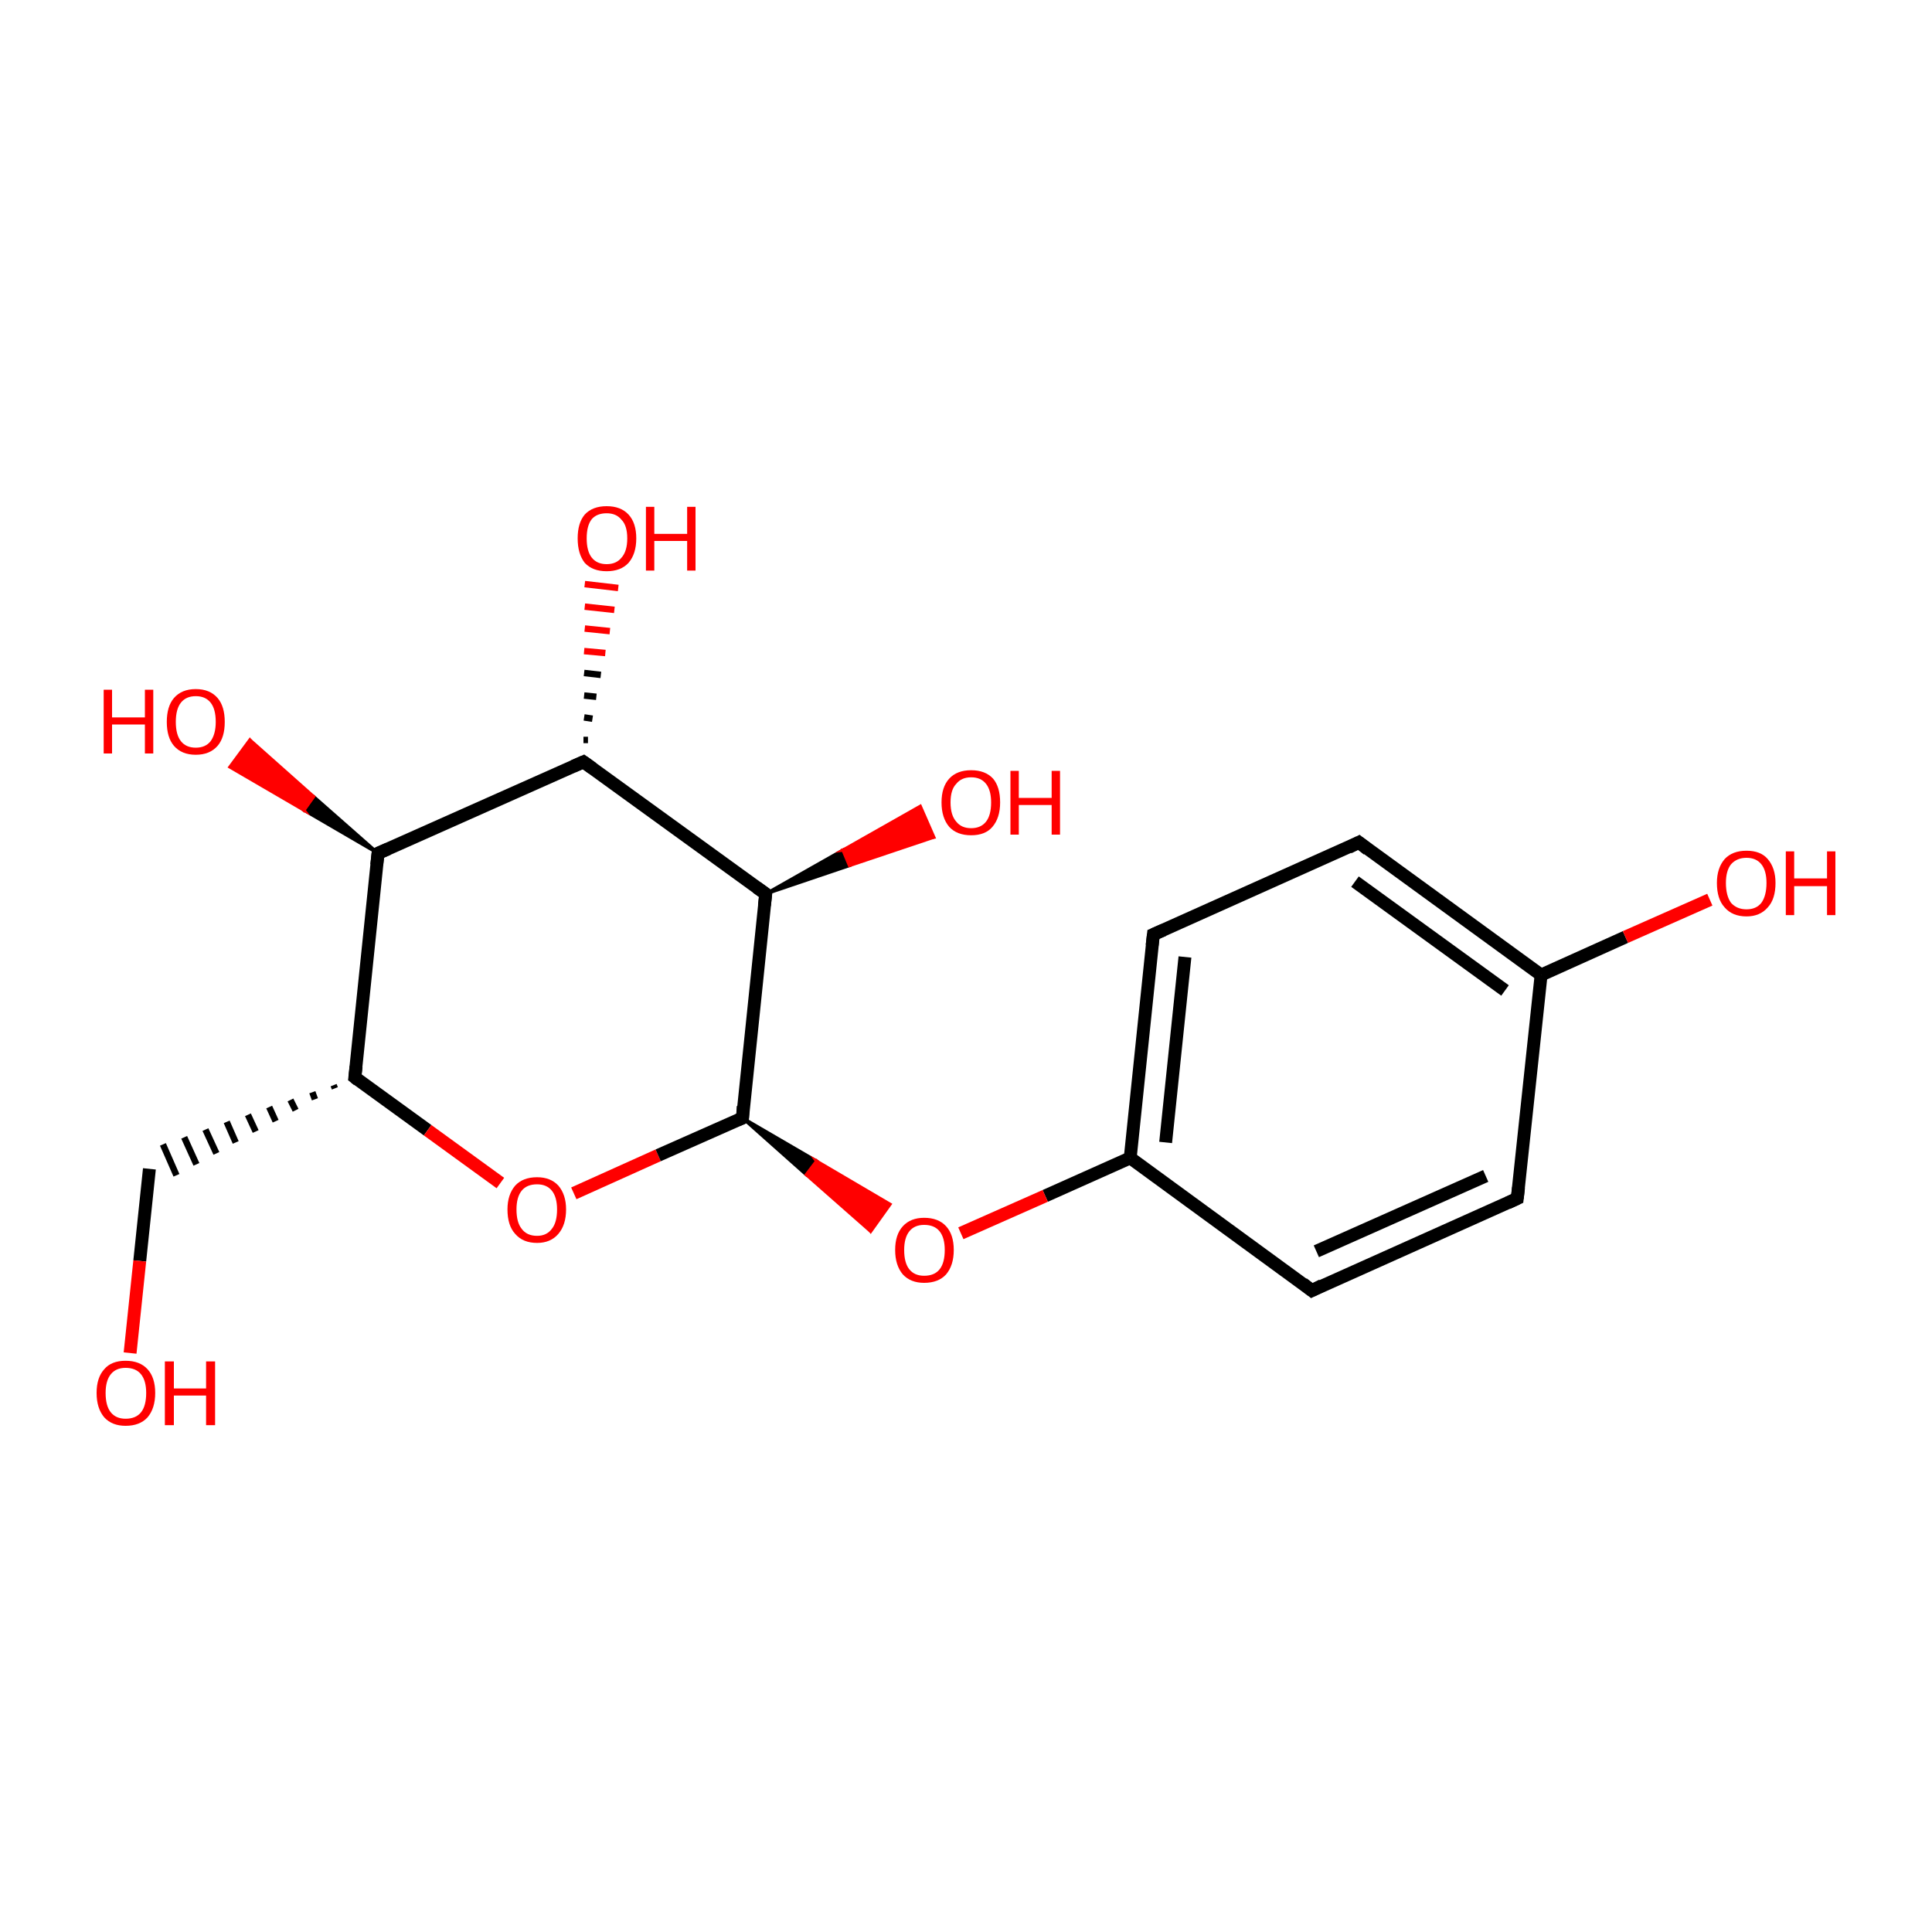 <?xml version='1.0' encoding='iso-8859-1'?>
<svg version='1.1' baseProfile='full'
              xmlns='http://www.w3.org/2000/svg'
                      xmlns:rdkit='http://www.rdkit.org/xml'
                      xmlns:xlink='http://www.w3.org/1999/xlink'
                  xml:space='preserve'
width='300px' height='300px' viewBox='0 0 300 300'>
<!-- END OF HEADER -->
<rect style='opacity:1.0;fill:#FFFFFF;stroke:none' width='300.0' height='300.0' x='0.0' y='0.0'> </rect>
<path class='bond-0 atom-0 atom-1' d='M 235.6,186.1 L 203.7,200.4' style='fill:none;fill-rule:evenodd;stroke:#000000;stroke-width:2.0px;stroke-linecap:butt;stroke-linejoin:miter;stroke-opacity:1' />
<path class='bond-0 atom-0 atom-1' d='M 230.7,182.6 L 204.4,194.3' style='fill:none;fill-rule:evenodd;stroke:#000000;stroke-width:2.0px;stroke-linecap:butt;stroke-linejoin:miter;stroke-opacity:1' />
<path class='bond-1 atom-1 atom-2' d='M 203.7,200.4 L 175.5,179.8' style='fill:none;fill-rule:evenodd;stroke:#000000;stroke-width:2.0px;stroke-linecap:butt;stroke-linejoin:miter;stroke-opacity:1' />
<path class='bond-2 atom-2 atom-3' d='M 175.5,179.8 L 179.1,145.1' style='fill:none;fill-rule:evenodd;stroke:#000000;stroke-width:2.0px;stroke-linecap:butt;stroke-linejoin:miter;stroke-opacity:1' />
<path class='bond-2 atom-2 atom-3' d='M 181.0,177.4 L 184.0,148.6' style='fill:none;fill-rule:evenodd;stroke:#000000;stroke-width:2.0px;stroke-linecap:butt;stroke-linejoin:miter;stroke-opacity:1' />
<path class='bond-3 atom-3 atom-4' d='M 179.1,145.1 L 211.0,130.8' style='fill:none;fill-rule:evenodd;stroke:#000000;stroke-width:2.0px;stroke-linecap:butt;stroke-linejoin:miter;stroke-opacity:1' />
<path class='bond-4 atom-4 atom-5' d='M 211.0,130.8 L 239.3,151.4' style='fill:none;fill-rule:evenodd;stroke:#000000;stroke-width:2.0px;stroke-linecap:butt;stroke-linejoin:miter;stroke-opacity:1' />
<path class='bond-4 atom-4 atom-5' d='M 210.4,136.9 L 233.7,153.8' style='fill:none;fill-rule:evenodd;stroke:#000000;stroke-width:2.0px;stroke-linecap:butt;stroke-linejoin:miter;stroke-opacity:1' />
<path class='bond-5 atom-5 atom-6' d='M 239.3,151.4 L 252.4,145.5' style='fill:none;fill-rule:evenodd;stroke:#000000;stroke-width:2.0px;stroke-linecap:butt;stroke-linejoin:miter;stroke-opacity:1' />
<path class='bond-5 atom-5 atom-6' d='M 252.4,145.5 L 265.5,139.7' style='fill:none;fill-rule:evenodd;stroke:#FF0000;stroke-width:2.0px;stroke-linecap:butt;stroke-linejoin:miter;stroke-opacity:1' />
<path class='bond-6 atom-2 atom-7' d='M 175.5,179.8 L 162.3,185.7' style='fill:none;fill-rule:evenodd;stroke:#000000;stroke-width:2.0px;stroke-linecap:butt;stroke-linejoin:miter;stroke-opacity:1' />
<path class='bond-6 atom-2 atom-7' d='M 162.3,185.7 L 149.2,191.5' style='fill:none;fill-rule:evenodd;stroke:#FF0000;stroke-width:2.0px;stroke-linecap:butt;stroke-linejoin:miter;stroke-opacity:1' />
<path class='bond-7 atom-8 atom-7' d='M 115.3,173.6 L 126.8,180.3 L 125.2,182.4 Z' style='fill:#000000;fill-rule:evenodd;fill-opacity:1;stroke:#000000;stroke-width:0.5px;stroke-linecap:butt;stroke-linejoin:miter;stroke-miterlimit:10;stroke-opacity:1;' />
<path class='bond-7 atom-8 atom-7' d='M 126.8,180.3 L 135.2,191.2 L 138.2,187.0 Z' style='fill:#FF0000;fill-rule:evenodd;fill-opacity:1;stroke:#FF0000;stroke-width:0.5px;stroke-linecap:butt;stroke-linejoin:miter;stroke-miterlimit:10;stroke-opacity:1;' />
<path class='bond-7 atom-8 atom-7' d='M 126.8,180.3 L 125.2,182.4 L 135.2,191.2 Z' style='fill:#FF0000;fill-rule:evenodd;fill-opacity:1;stroke:#FF0000;stroke-width:0.5px;stroke-linecap:butt;stroke-linejoin:miter;stroke-miterlimit:10;stroke-opacity:1;' />
<path class='bond-8 atom-8 atom-9' d='M 115.3,173.6 L 118.9,138.8' style='fill:none;fill-rule:evenodd;stroke:#000000;stroke-width:2.0px;stroke-linecap:butt;stroke-linejoin:miter;stroke-opacity:1' />
<path class='bond-9 atom-9 atom-10' d='M 118.9,138.8 L 90.6,118.3' style='fill:none;fill-rule:evenodd;stroke:#000000;stroke-width:2.0px;stroke-linecap:butt;stroke-linejoin:miter;stroke-opacity:1' />
<path class='bond-10 atom-10 atom-11' d='M 90.6,118.3 L 58.7,132.5' style='fill:none;fill-rule:evenodd;stroke:#000000;stroke-width:2.0px;stroke-linecap:butt;stroke-linejoin:miter;stroke-opacity:1' />
<path class='bond-11 atom-11 atom-12' d='M 58.7,132.5 L 55.1,167.3' style='fill:none;fill-rule:evenodd;stroke:#000000;stroke-width:2.0px;stroke-linecap:butt;stroke-linejoin:miter;stroke-opacity:1' />
<path class='bond-12 atom-12 atom-13' d='M 55.1,167.3 L 66.4,175.5' style='fill:none;fill-rule:evenodd;stroke:#000000;stroke-width:2.0px;stroke-linecap:butt;stroke-linejoin:miter;stroke-opacity:1' />
<path class='bond-12 atom-12 atom-13' d='M 66.4,175.5 L 77.7,183.7' style='fill:none;fill-rule:evenodd;stroke:#FF0000;stroke-width:2.0px;stroke-linecap:butt;stroke-linejoin:miter;stroke-opacity:1' />
<path class='bond-13 atom-12 atom-14' d='M 51.8,168.5 L 52.0,169.0' style='fill:none;fill-rule:evenodd;stroke:#000000;stroke-width:1.0px;stroke-linecap:butt;stroke-linejoin:miter;stroke-opacity:1' />
<path class='bond-13 atom-12 atom-14' d='M 48.5,169.6 L 48.9,170.7' style='fill:none;fill-rule:evenodd;stroke:#000000;stroke-width:1.0px;stroke-linecap:butt;stroke-linejoin:miter;stroke-opacity:1' />
<path class='bond-13 atom-12 atom-14' d='M 45.1,170.8 L 45.9,172.4' style='fill:none;fill-rule:evenodd;stroke:#000000;stroke-width:1.0px;stroke-linecap:butt;stroke-linejoin:miter;stroke-opacity:1' />
<path class='bond-13 atom-12 atom-14' d='M 41.8,171.9 L 42.8,174.1' style='fill:none;fill-rule:evenodd;stroke:#000000;stroke-width:1.0px;stroke-linecap:butt;stroke-linejoin:miter;stroke-opacity:1' />
<path class='bond-13 atom-12 atom-14' d='M 38.5,173.1 L 39.7,175.7' style='fill:none;fill-rule:evenodd;stroke:#000000;stroke-width:1.0px;stroke-linecap:butt;stroke-linejoin:miter;stroke-opacity:1' />
<path class='bond-13 atom-12 atom-14' d='M 35.2,174.2 L 36.6,177.4' style='fill:none;fill-rule:evenodd;stroke:#000000;stroke-width:1.0px;stroke-linecap:butt;stroke-linejoin:miter;stroke-opacity:1' />
<path class='bond-13 atom-12 atom-14' d='M 31.9,175.4 L 33.6,179.1' style='fill:none;fill-rule:evenodd;stroke:#000000;stroke-width:1.0px;stroke-linecap:butt;stroke-linejoin:miter;stroke-opacity:1' />
<path class='bond-13 atom-12 atom-14' d='M 28.6,176.6 L 30.5,180.8' style='fill:none;fill-rule:evenodd;stroke:#000000;stroke-width:1.0px;stroke-linecap:butt;stroke-linejoin:miter;stroke-opacity:1' />
<path class='bond-13 atom-12 atom-14' d='M 25.3,177.7 L 27.4,182.5' style='fill:none;fill-rule:evenodd;stroke:#000000;stroke-width:1.0px;stroke-linecap:butt;stroke-linejoin:miter;stroke-opacity:1' />
<path class='bond-14 atom-14 atom-15' d='M 23.2,181.5 L 21.7,195.8' style='fill:none;fill-rule:evenodd;stroke:#000000;stroke-width:2.0px;stroke-linecap:butt;stroke-linejoin:miter;stroke-opacity:1' />
<path class='bond-14 atom-14 atom-15' d='M 21.7,195.8 L 20.2,210.1' style='fill:none;fill-rule:evenodd;stroke:#FF0000;stroke-width:2.0px;stroke-linecap:butt;stroke-linejoin:miter;stroke-opacity:1' />
<path class='bond-15 atom-11 atom-16' d='M 58.7,132.5 L 47.2,125.8 L 48.7,123.7 Z' style='fill:#000000;fill-rule:evenodd;fill-opacity:1;stroke:#000000;stroke-width:0.5px;stroke-linecap:butt;stroke-linejoin:miter;stroke-miterlimit:10;stroke-opacity:1;' />
<path class='bond-15 atom-11 atom-16' d='M 47.2,125.8 L 38.8,114.9 L 35.7,119.1 Z' style='fill:#FF0000;fill-rule:evenodd;fill-opacity:1;stroke:#FF0000;stroke-width:0.5px;stroke-linecap:butt;stroke-linejoin:miter;stroke-miterlimit:10;stroke-opacity:1;' />
<path class='bond-15 atom-11 atom-16' d='M 47.2,125.8 L 48.7,123.7 L 38.8,114.9 Z' style='fill:#FF0000;fill-rule:evenodd;fill-opacity:1;stroke:#FF0000;stroke-width:0.5px;stroke-linecap:butt;stroke-linejoin:miter;stroke-miterlimit:10;stroke-opacity:1;' />
<path class='bond-16 atom-10 atom-17' d='M 90.6,114.9 L 91.3,114.9' style='fill:none;fill-rule:evenodd;stroke:#000000;stroke-width:1.0px;stroke-linecap:butt;stroke-linejoin:miter;stroke-opacity:1' />
<path class='bond-16 atom-10 atom-17' d='M 90.7,111.4 L 92.0,111.6' style='fill:none;fill-rule:evenodd;stroke:#000000;stroke-width:1.0px;stroke-linecap:butt;stroke-linejoin:miter;stroke-opacity:1' />
<path class='bond-16 atom-10 atom-17' d='M 90.7,108.0 L 92.6,108.2' style='fill:none;fill-rule:evenodd;stroke:#000000;stroke-width:1.0px;stroke-linecap:butt;stroke-linejoin:miter;stroke-opacity:1' />
<path class='bond-16 atom-10 atom-17' d='M 90.7,104.5 L 93.3,104.8' style='fill:none;fill-rule:evenodd;stroke:#000000;stroke-width:1.0px;stroke-linecap:butt;stroke-linejoin:miter;stroke-opacity:1' />
<path class='bond-16 atom-10 atom-17' d='M 90.7,101.1 L 94.0,101.4' style='fill:none;fill-rule:evenodd;stroke:#FF0000;stroke-width:1.0px;stroke-linecap:butt;stroke-linejoin:miter;stroke-opacity:1' />
<path class='bond-16 atom-10 atom-17' d='M 90.8,97.6 L 94.7,98.0' style='fill:none;fill-rule:evenodd;stroke:#FF0000;stroke-width:1.0px;stroke-linecap:butt;stroke-linejoin:miter;stroke-opacity:1' />
<path class='bond-16 atom-10 atom-17' d='M 90.8,94.2 L 95.4,94.7' style='fill:none;fill-rule:evenodd;stroke:#FF0000;stroke-width:1.0px;stroke-linecap:butt;stroke-linejoin:miter;stroke-opacity:1' />
<path class='bond-16 atom-10 atom-17' d='M 90.8,90.7 L 96.0,91.3' style='fill:none;fill-rule:evenodd;stroke:#FF0000;stroke-width:1.0px;stroke-linecap:butt;stroke-linejoin:miter;stroke-opacity:1' />
<path class='bond-17 atom-9 atom-18' d='M 118.9,138.8 L 130.9,132.0 L 131.9,134.4 Z' style='fill:#000000;fill-rule:evenodd;fill-opacity:1;stroke:#000000;stroke-width:0.5px;stroke-linecap:butt;stroke-linejoin:miter;stroke-miterlimit:10;stroke-opacity:1;' />
<path class='bond-17 atom-9 atom-18' d='M 130.9,132.0 L 145.0,130.0 L 142.9,125.2 Z' style='fill:#FF0000;fill-rule:evenodd;fill-opacity:1;stroke:#FF0000;stroke-width:0.5px;stroke-linecap:butt;stroke-linejoin:miter;stroke-miterlimit:10;stroke-opacity:1;' />
<path class='bond-17 atom-9 atom-18' d='M 130.9,132.0 L 131.9,134.4 L 145.0,130.0 Z' style='fill:#FF0000;fill-rule:evenodd;fill-opacity:1;stroke:#FF0000;stroke-width:0.5px;stroke-linecap:butt;stroke-linejoin:miter;stroke-miterlimit:10;stroke-opacity:1;' />
<path class='bond-18 atom-5 atom-0' d='M 239.3,151.4 L 235.6,186.1' style='fill:none;fill-rule:evenodd;stroke:#000000;stroke-width:2.0px;stroke-linecap:butt;stroke-linejoin:miter;stroke-opacity:1' />
<path class='bond-19 atom-13 atom-8' d='M 89.1,185.3 L 102.2,179.4' style='fill:none;fill-rule:evenodd;stroke:#FF0000;stroke-width:2.0px;stroke-linecap:butt;stroke-linejoin:miter;stroke-opacity:1' />
<path class='bond-19 atom-13 atom-8' d='M 102.2,179.4 L 115.3,173.6' style='fill:none;fill-rule:evenodd;stroke:#000000;stroke-width:2.0px;stroke-linecap:butt;stroke-linejoin:miter;stroke-opacity:1' />
<path d='M 234.1,186.8 L 235.6,186.1 L 235.8,184.4' style='fill:none;stroke:#000000;stroke-width:2.0px;stroke-linecap:butt;stroke-linejoin:miter;stroke-miterlimit:10;stroke-opacity:1;' />
<path d='M 205.3,199.6 L 203.7,200.4 L 202.3,199.3' style='fill:none;stroke:#000000;stroke-width:2.0px;stroke-linecap:butt;stroke-linejoin:miter;stroke-miterlimit:10;stroke-opacity:1;' />
<path d='M 178.9,146.8 L 179.1,145.1 L 180.7,144.4' style='fill:none;stroke:#000000;stroke-width:2.0px;stroke-linecap:butt;stroke-linejoin:miter;stroke-miterlimit:10;stroke-opacity:1;' />
<path d='M 209.4,131.6 L 211.0,130.8 L 212.4,131.9' style='fill:none;stroke:#000000;stroke-width:2.0px;stroke-linecap:butt;stroke-linejoin:miter;stroke-miterlimit:10;stroke-opacity:1;' />
<path d='M 115.4,171.8 L 115.3,173.6 L 114.6,173.9' style='fill:none;stroke:#000000;stroke-width:2.0px;stroke-linecap:butt;stroke-linejoin:miter;stroke-miterlimit:10;stroke-opacity:1;' />
<path d='M 118.7,140.6 L 118.9,138.8 L 117.5,137.8' style='fill:none;stroke:#000000;stroke-width:2.0px;stroke-linecap:butt;stroke-linejoin:miter;stroke-miterlimit:10;stroke-opacity:1;' />
<path d='M 92.0,119.3 L 90.6,118.3 L 89.0,119.0' style='fill:none;stroke:#000000;stroke-width:2.0px;stroke-linecap:butt;stroke-linejoin:miter;stroke-miterlimit:10;stroke-opacity:1;' />
<path d='M 60.3,131.8 L 58.7,132.5 L 58.5,134.3' style='fill:none;stroke:#000000;stroke-width:2.0px;stroke-linecap:butt;stroke-linejoin:miter;stroke-miterlimit:10;stroke-opacity:1;' />
<path d='M 55.3,165.6 L 55.1,167.3 L 55.6,167.7' style='fill:none;stroke:#000000;stroke-width:2.0px;stroke-linecap:butt;stroke-linejoin:miter;stroke-miterlimit:10;stroke-opacity:1;' />
<path class='atom-6' d='M 266.6 137.1
Q 266.6 134.8, 267.8 133.4
Q 269.0 132.1, 271.2 132.1
Q 273.4 132.1, 274.5 133.4
Q 275.7 134.8, 275.7 137.1
Q 275.7 139.6, 274.5 140.9
Q 273.3 142.3, 271.2 142.3
Q 269.0 142.3, 267.8 140.9
Q 266.6 139.6, 266.6 137.1
M 271.2 141.2
Q 272.7 141.2, 273.5 140.2
Q 274.3 139.1, 274.3 137.1
Q 274.3 135.2, 273.5 134.2
Q 272.7 133.2, 271.2 133.2
Q 269.7 133.2, 268.8 134.2
Q 268.0 135.2, 268.0 137.1
Q 268.0 139.1, 268.8 140.2
Q 269.7 141.2, 271.2 141.2
' fill='#FF0000'/>
<path class='atom-6' d='M 277.3 132.2
L 278.6 132.2
L 278.6 136.4
L 283.7 136.4
L 283.7 132.2
L 285.0 132.2
L 285.0 142.1
L 283.7 142.1
L 283.7 137.6
L 278.6 137.6
L 278.6 142.1
L 277.3 142.1
L 277.3 132.2
' fill='#FF0000'/>
<path class='atom-7' d='M 139.0 194.1
Q 139.0 191.7, 140.2 190.4
Q 141.4 189.1, 143.5 189.1
Q 145.7 189.1, 146.9 190.4
Q 148.1 191.7, 148.1 194.1
Q 148.1 196.5, 146.9 197.9
Q 145.7 199.2, 143.5 199.2
Q 141.4 199.2, 140.2 197.9
Q 139.0 196.5, 139.0 194.1
M 143.5 198.1
Q 145.1 198.1, 145.9 197.1
Q 146.7 196.1, 146.7 194.1
Q 146.7 192.2, 145.9 191.2
Q 145.1 190.2, 143.5 190.2
Q 142.0 190.2, 141.2 191.2
Q 140.4 192.2, 140.4 194.1
Q 140.4 196.1, 141.2 197.1
Q 142.0 198.1, 143.5 198.1
' fill='#FF0000'/>
<path class='atom-13' d='M 78.8 187.8
Q 78.8 185.5, 80.0 184.1
Q 81.2 182.8, 83.4 182.8
Q 85.5 182.8, 86.7 184.1
Q 87.9 185.5, 87.9 187.8
Q 87.9 190.2, 86.7 191.6
Q 85.5 193.0, 83.4 193.0
Q 81.2 193.0, 80.0 191.6
Q 78.8 190.3, 78.8 187.8
M 83.4 191.9
Q 84.9 191.9, 85.7 190.8
Q 86.5 189.8, 86.5 187.8
Q 86.5 185.9, 85.7 184.9
Q 84.9 183.9, 83.4 183.9
Q 81.8 183.9, 81.0 184.9
Q 80.2 185.9, 80.2 187.8
Q 80.2 189.8, 81.0 190.8
Q 81.8 191.9, 83.4 191.9
' fill='#FF0000'/>
<path class='atom-15' d='M 15.0 216.3
Q 15.0 213.9, 16.2 212.6
Q 17.3 211.3, 19.5 211.3
Q 21.7 211.3, 22.9 212.6
Q 24.1 213.9, 24.1 216.3
Q 24.1 218.7, 22.9 220.1
Q 21.7 221.4, 19.5 221.4
Q 17.4 221.4, 16.2 220.1
Q 15.0 218.7, 15.0 216.3
M 19.5 220.3
Q 21.1 220.3, 21.9 219.3
Q 22.7 218.3, 22.7 216.3
Q 22.7 214.4, 21.9 213.4
Q 21.1 212.4, 19.5 212.4
Q 18.0 212.4, 17.2 213.4
Q 16.4 214.4, 16.4 216.3
Q 16.4 218.3, 17.2 219.3
Q 18.0 220.3, 19.5 220.3
' fill='#FF0000'/>
<path class='atom-15' d='M 25.6 211.4
L 27.0 211.4
L 27.0 215.6
L 32.0 215.6
L 32.0 211.4
L 33.4 211.4
L 33.4 221.3
L 32.0 221.3
L 32.0 216.7
L 27.0 216.7
L 27.0 221.3
L 25.6 221.3
L 25.6 211.4
' fill='#FF0000'/>
<path class='atom-16' d='M 16.1 107.1
L 17.4 107.1
L 17.4 111.4
L 22.5 111.4
L 22.5 107.1
L 23.8 107.1
L 23.8 117.0
L 22.5 117.0
L 22.5 112.5
L 17.4 112.5
L 17.4 117.0
L 16.1 117.0
L 16.1 107.1
' fill='#FF0000'/>
<path class='atom-16' d='M 25.9 112.1
Q 25.9 109.7, 27.0 108.4
Q 28.2 107.0, 30.4 107.0
Q 32.6 107.0, 33.8 108.4
Q 34.9 109.7, 34.9 112.1
Q 34.9 114.5, 33.8 115.8
Q 32.6 117.2, 30.4 117.2
Q 28.2 117.2, 27.0 115.8
Q 25.9 114.5, 25.9 112.1
M 30.4 116.1
Q 31.9 116.1, 32.7 115.1
Q 33.5 114.0, 33.5 112.1
Q 33.5 110.1, 32.7 109.1
Q 31.9 108.1, 30.4 108.1
Q 28.9 108.1, 28.1 109.1
Q 27.3 110.1, 27.3 112.1
Q 27.3 114.1, 28.1 115.1
Q 28.9 116.1, 30.4 116.1
' fill='#FF0000'/>
<path class='atom-17' d='M 89.7 83.6
Q 89.7 81.2, 90.8 79.9
Q 92.0 78.6, 94.2 78.6
Q 96.4 78.6, 97.6 79.9
Q 98.8 81.2, 98.8 83.6
Q 98.8 86.0, 97.6 87.4
Q 96.4 88.7, 94.2 88.7
Q 92.0 88.7, 90.8 87.4
Q 89.7 86.0, 89.7 83.6
M 94.2 87.6
Q 95.7 87.6, 96.5 86.6
Q 97.4 85.6, 97.4 83.6
Q 97.4 81.6, 96.5 80.7
Q 95.7 79.7, 94.2 79.7
Q 92.7 79.7, 91.9 80.6
Q 91.1 81.6, 91.1 83.6
Q 91.1 85.6, 91.9 86.6
Q 92.7 87.6, 94.2 87.6
' fill='#FF0000'/>
<path class='atom-17' d='M 100.3 78.7
L 101.6 78.7
L 101.6 82.9
L 106.7 82.9
L 106.7 78.7
L 108.0 78.7
L 108.0 88.6
L 106.7 88.6
L 106.7 84.0
L 101.6 84.0
L 101.6 88.6
L 100.3 88.6
L 100.3 78.7
' fill='#FF0000'/>
<path class='atom-18' d='M 146.2 124.6
Q 146.2 122.2, 147.4 120.9
Q 148.6 119.6, 150.8 119.6
Q 153.0 119.6, 154.2 120.9
Q 155.3 122.2, 155.3 124.6
Q 155.3 127.0, 154.1 128.4
Q 153.0 129.7, 150.8 129.7
Q 148.6 129.7, 147.4 128.4
Q 146.2 127.0, 146.2 124.6
M 150.8 128.6
Q 152.3 128.6, 153.1 127.6
Q 153.9 126.6, 153.9 124.6
Q 153.9 122.7, 153.1 121.7
Q 152.3 120.7, 150.8 120.7
Q 149.3 120.7, 148.5 121.7
Q 147.6 122.6, 147.6 124.6
Q 147.6 126.6, 148.5 127.6
Q 149.3 128.6, 150.8 128.6
' fill='#FF0000'/>
<path class='atom-18' d='M 156.9 119.7
L 158.2 119.7
L 158.2 123.9
L 163.3 123.9
L 163.3 119.7
L 164.6 119.7
L 164.6 129.6
L 163.3 129.6
L 163.3 125.0
L 158.2 125.0
L 158.2 129.6
L 156.9 129.6
L 156.9 119.7
' fill='#FF0000'/>
</svg>
